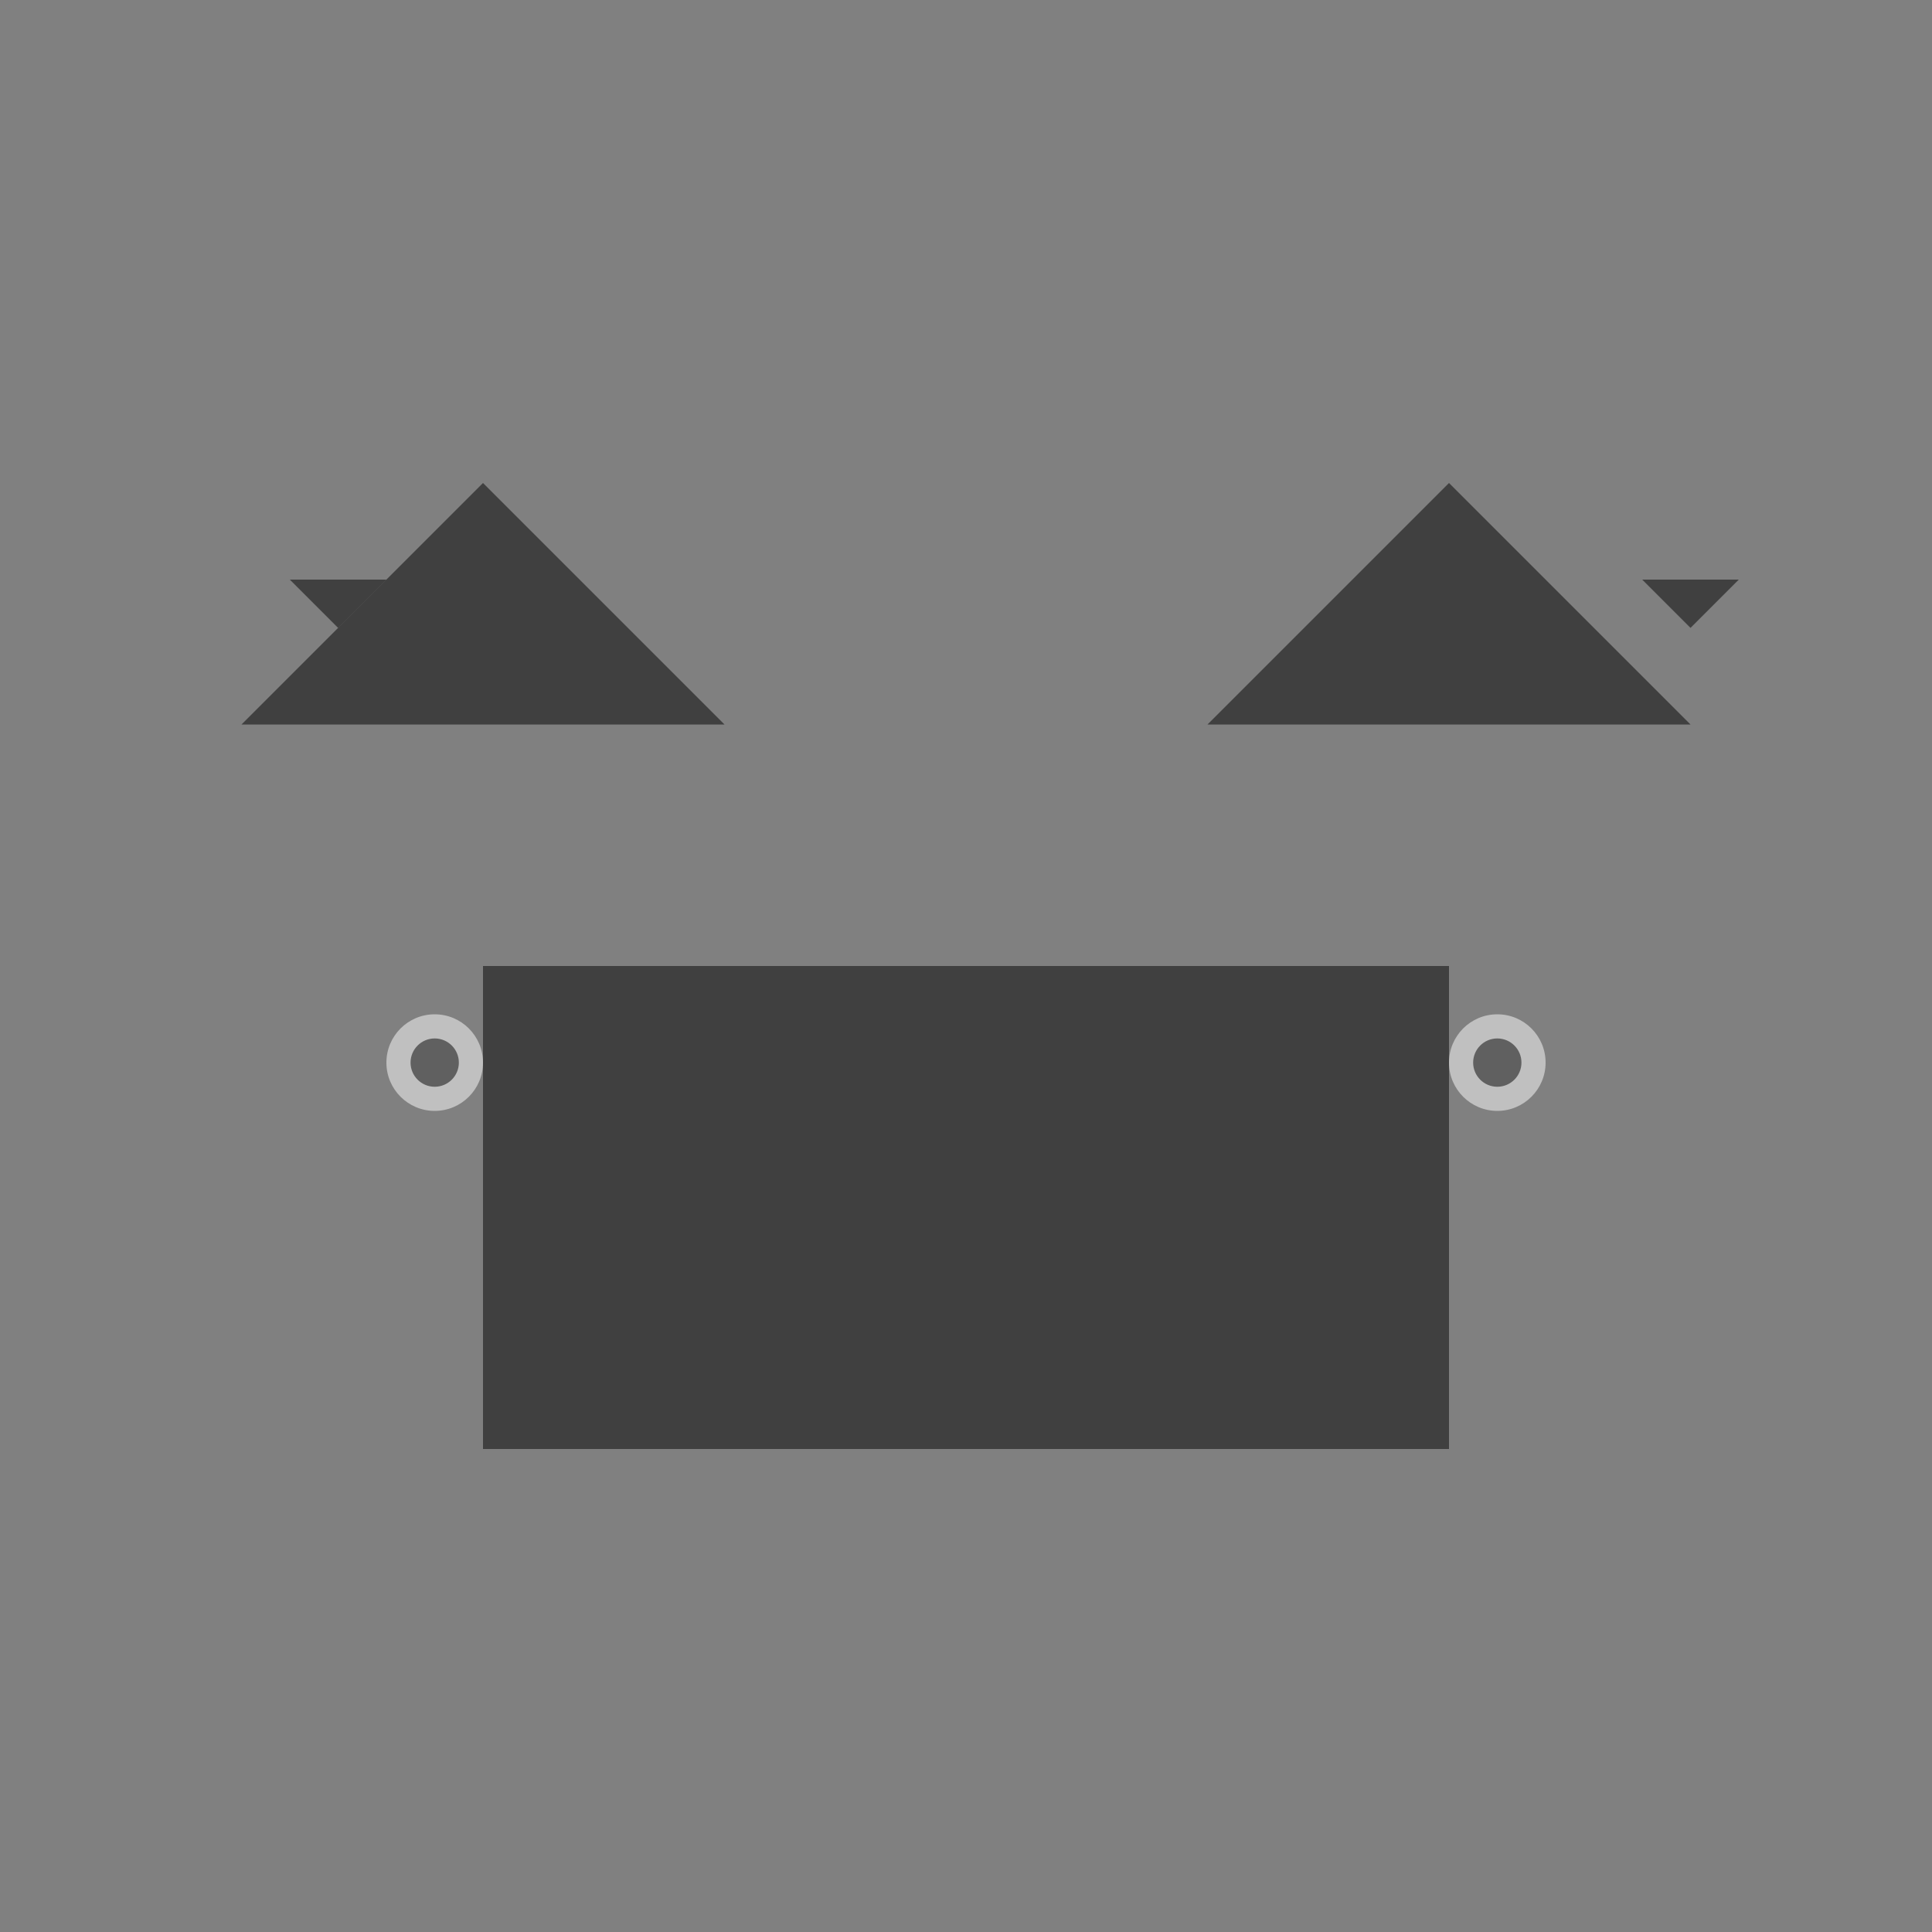 <svg xmlns="http://www.w3.org/2000/svg" width="200" height="200"><rect width="100%" height="100%" fill="#808080" stroke="none"/>   <!-- body of bat -->   <rect x="50" y="100" width="100" height="50" fill="#000000" opacity="0.5" />    <!-- wings of bat -->   <path d="M 25 75 L 75 75 L 50 50 L 25 75" fill="#000000" opacity="0.5" />   <path d="M 175 75 L 125 75 L 150 50 L 175 75" fill="#000000" opacity="0.5" />    <!-- ears of bat -->   <path d="M 30 60 L 40 60 L 35 65 L 30 60" fill="#000000" opacity="0.5" />   <path d="M 170 60 L 180 60 L 175 65 L 170 60" fill="#000000" opacity="0.5" />    <!-- eyes of bat -->   <circle cx="45" cy="110" r="5" fill="#FFFFFF" opacity="0.5" />   <circle cx="155" cy="110" r="5" fill="#FFFFFF" opacity="0.5" />   <circle cx="45" cy="110" r="2.5" fill="#000000" opacity="0.5" />   <circle cx="155" cy="110" r="2.5" fill="#000000" opacity="0.5" /> </svg> 